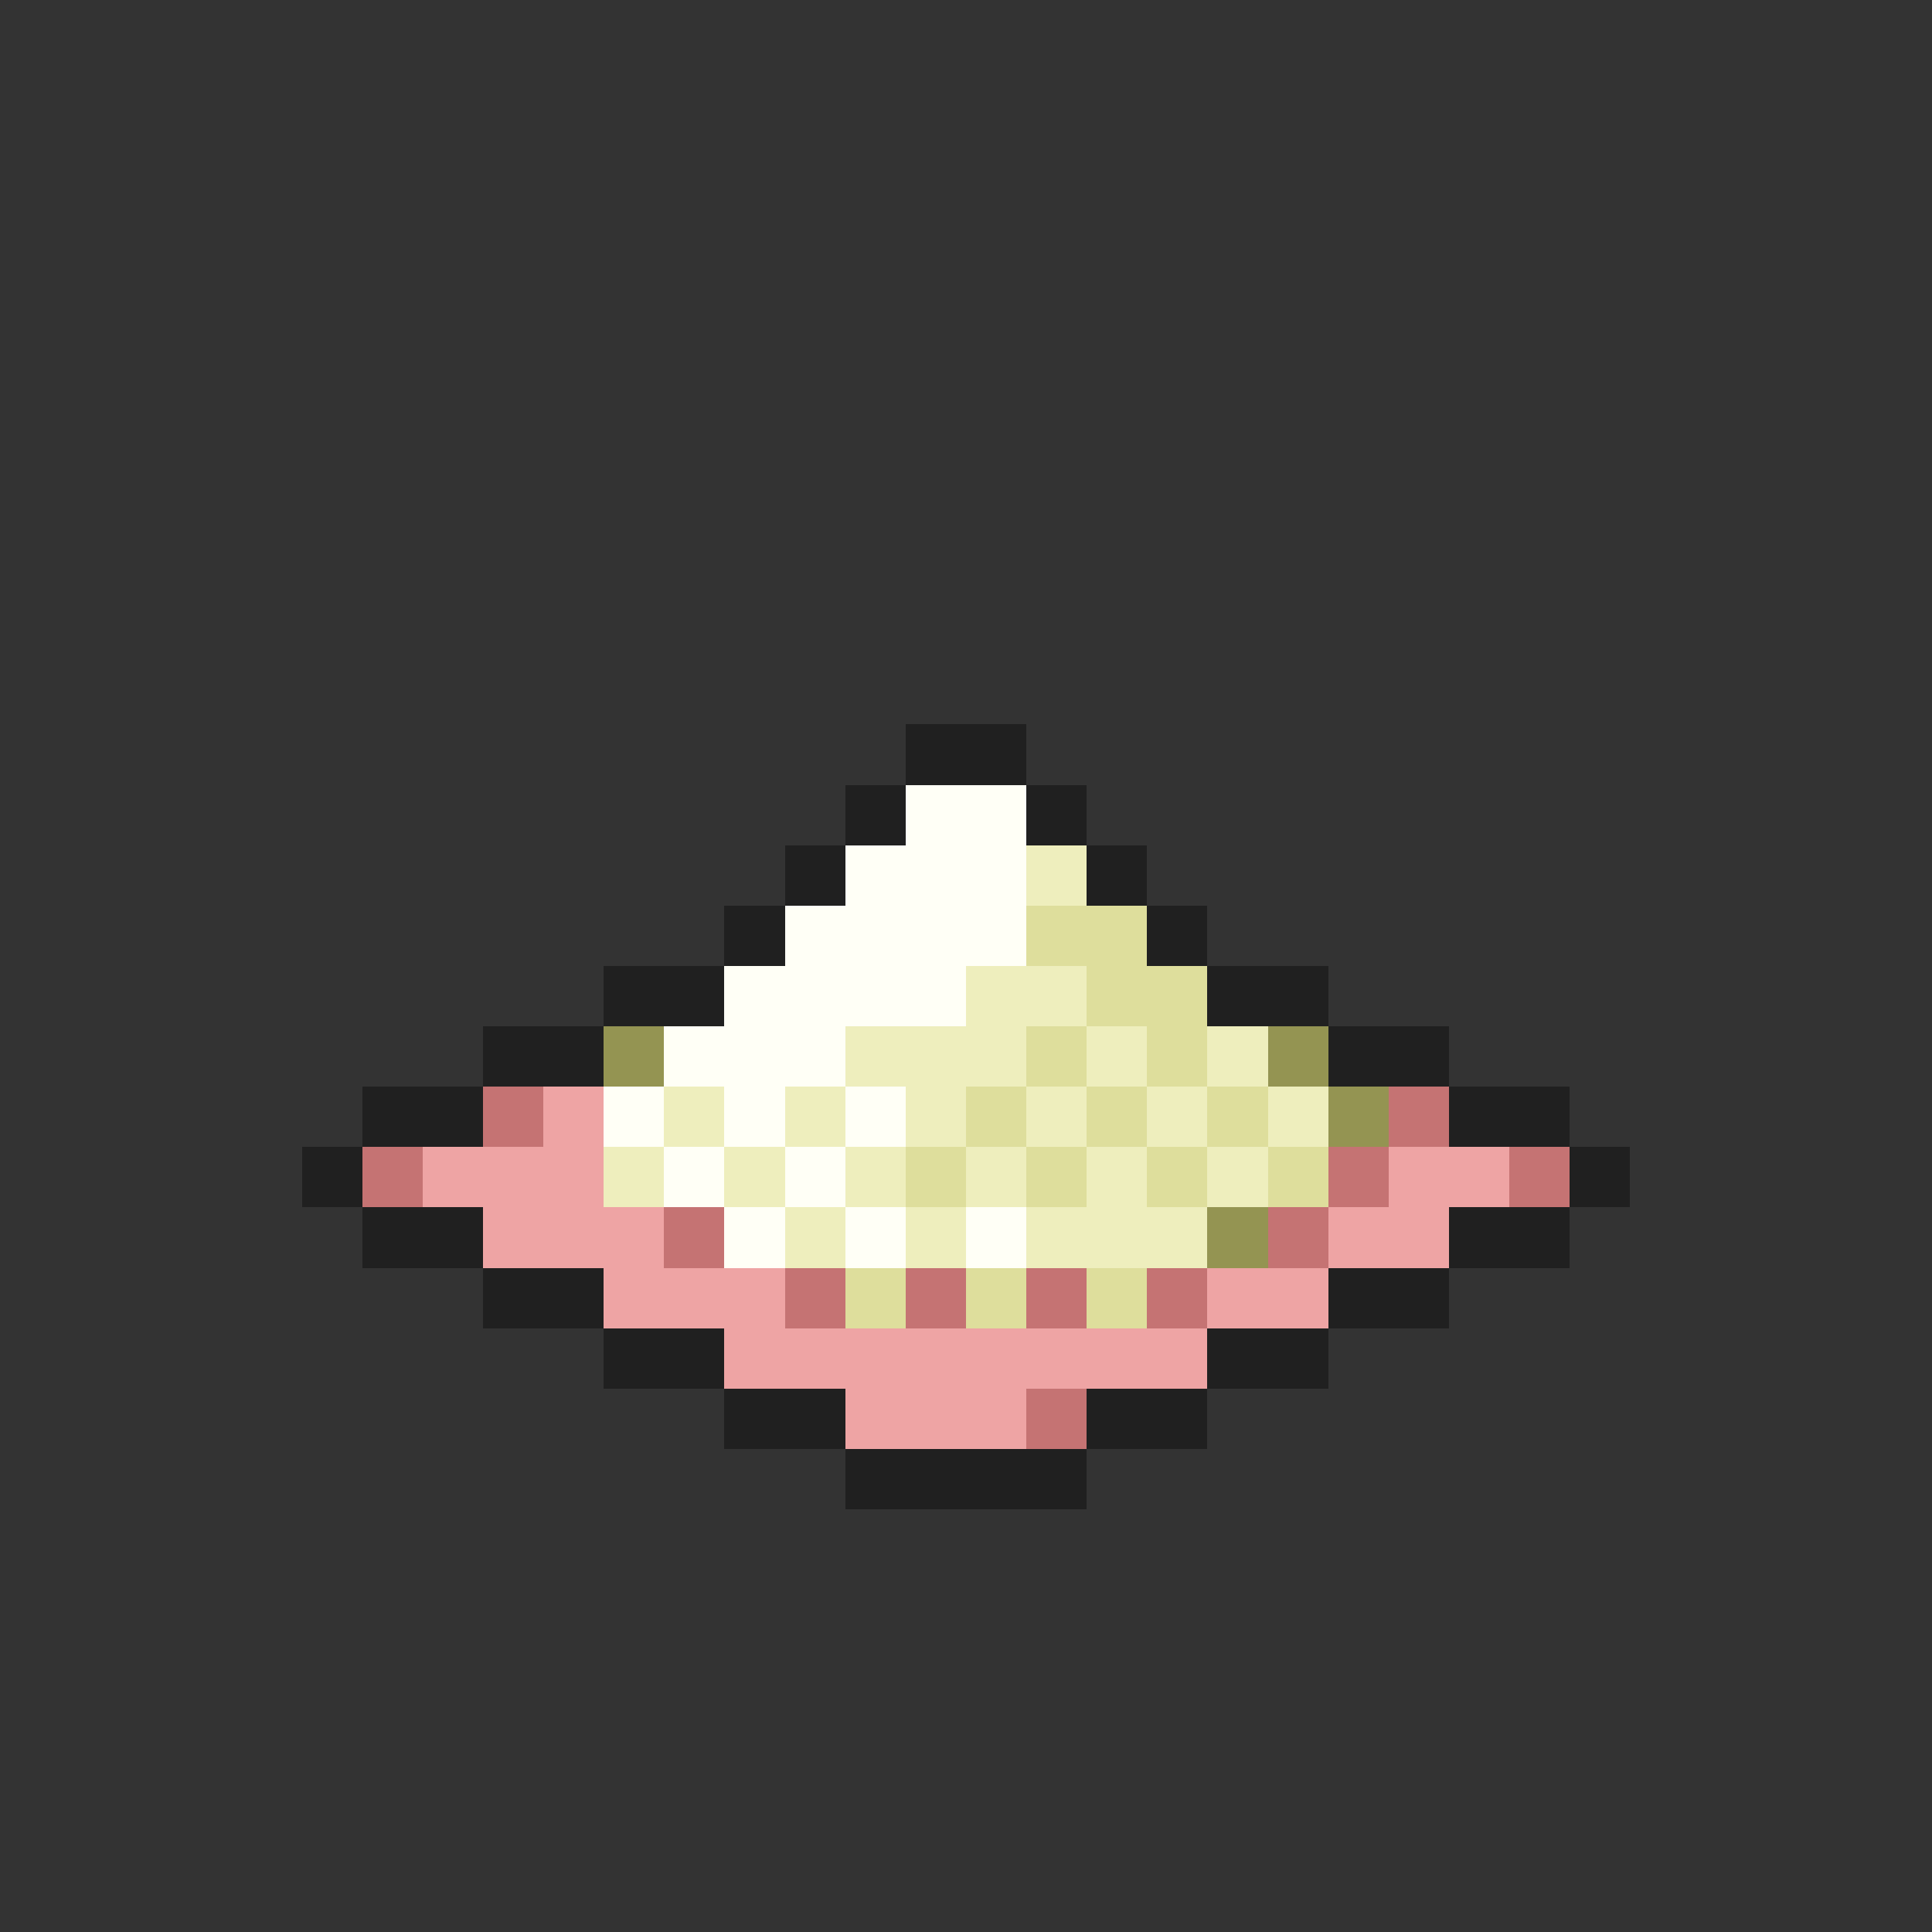 <svg xmlns="http://www.w3.org/2000/svg" viewBox="0 -0.5 32 32" shape-rendering="crispEdges">
<rect x="0" y="-0.5" width="32" height="32" fill="#333333" stroke="none"/>
<path stroke="#202020" d="M15 12h2M14 13h1M17 13h1M13 14h1M18 14h1M12 15h1M19 15h1M10 16h2M20 16h2M8 17h2M22 17h2M6 18h2M24 18h2M5 19h1M26 19h1M6 20h2M24 20h2M8 21h2M22 21h2M10 22h2M20 22h2M12 23h2M18 23h2M14 24h4" />
<path stroke="#fffff6" d="M15 13h2M14 14h3M13 15h4M12 16h4M11 17h3M10 18h1M12 18h1M14 18h1M11 19h1M13 19h1M12 20h1M14 20h1M16 20h1" />
<path stroke="#eeeebd" d="M17 14h1M16 16h2M14 17h3M18 17h1M20 17h1M11 18h1M13 18h1M15 18h1M17 18h1M19 18h1M21 18h1M10 19h1M12 19h1M14 19h1M16 19h1M18 19h1M20 19h1M13 20h1M15 20h1M17 20h3" />
<path stroke="#dede9c" d="M17 15h2M18 16h2M17 17h1M19 17h1M16 18h1M18 18h1M20 18h1M15 19h1M17 19h1M19 19h1M21 19h1M14 21h1M16 21h1M18 21h1" />
<path stroke="#949452" d="M10 17h1M21 17h1M22 18h1M20 20h1" />
<path stroke="#c57373" d="M8 18h1M23 18h1M6 19h1M22 19h1M25 19h1M11 20h1M21 20h1M13 21h1M15 21h1M17 21h1M19 21h1M17 23h1" />
<path stroke="#eea4a4" d="M9 18h1M7 19h3M23 19h2M8 20h3M22 20h2M10 21h3M20 21h2M12 22h8M14 23h3" />
</svg>